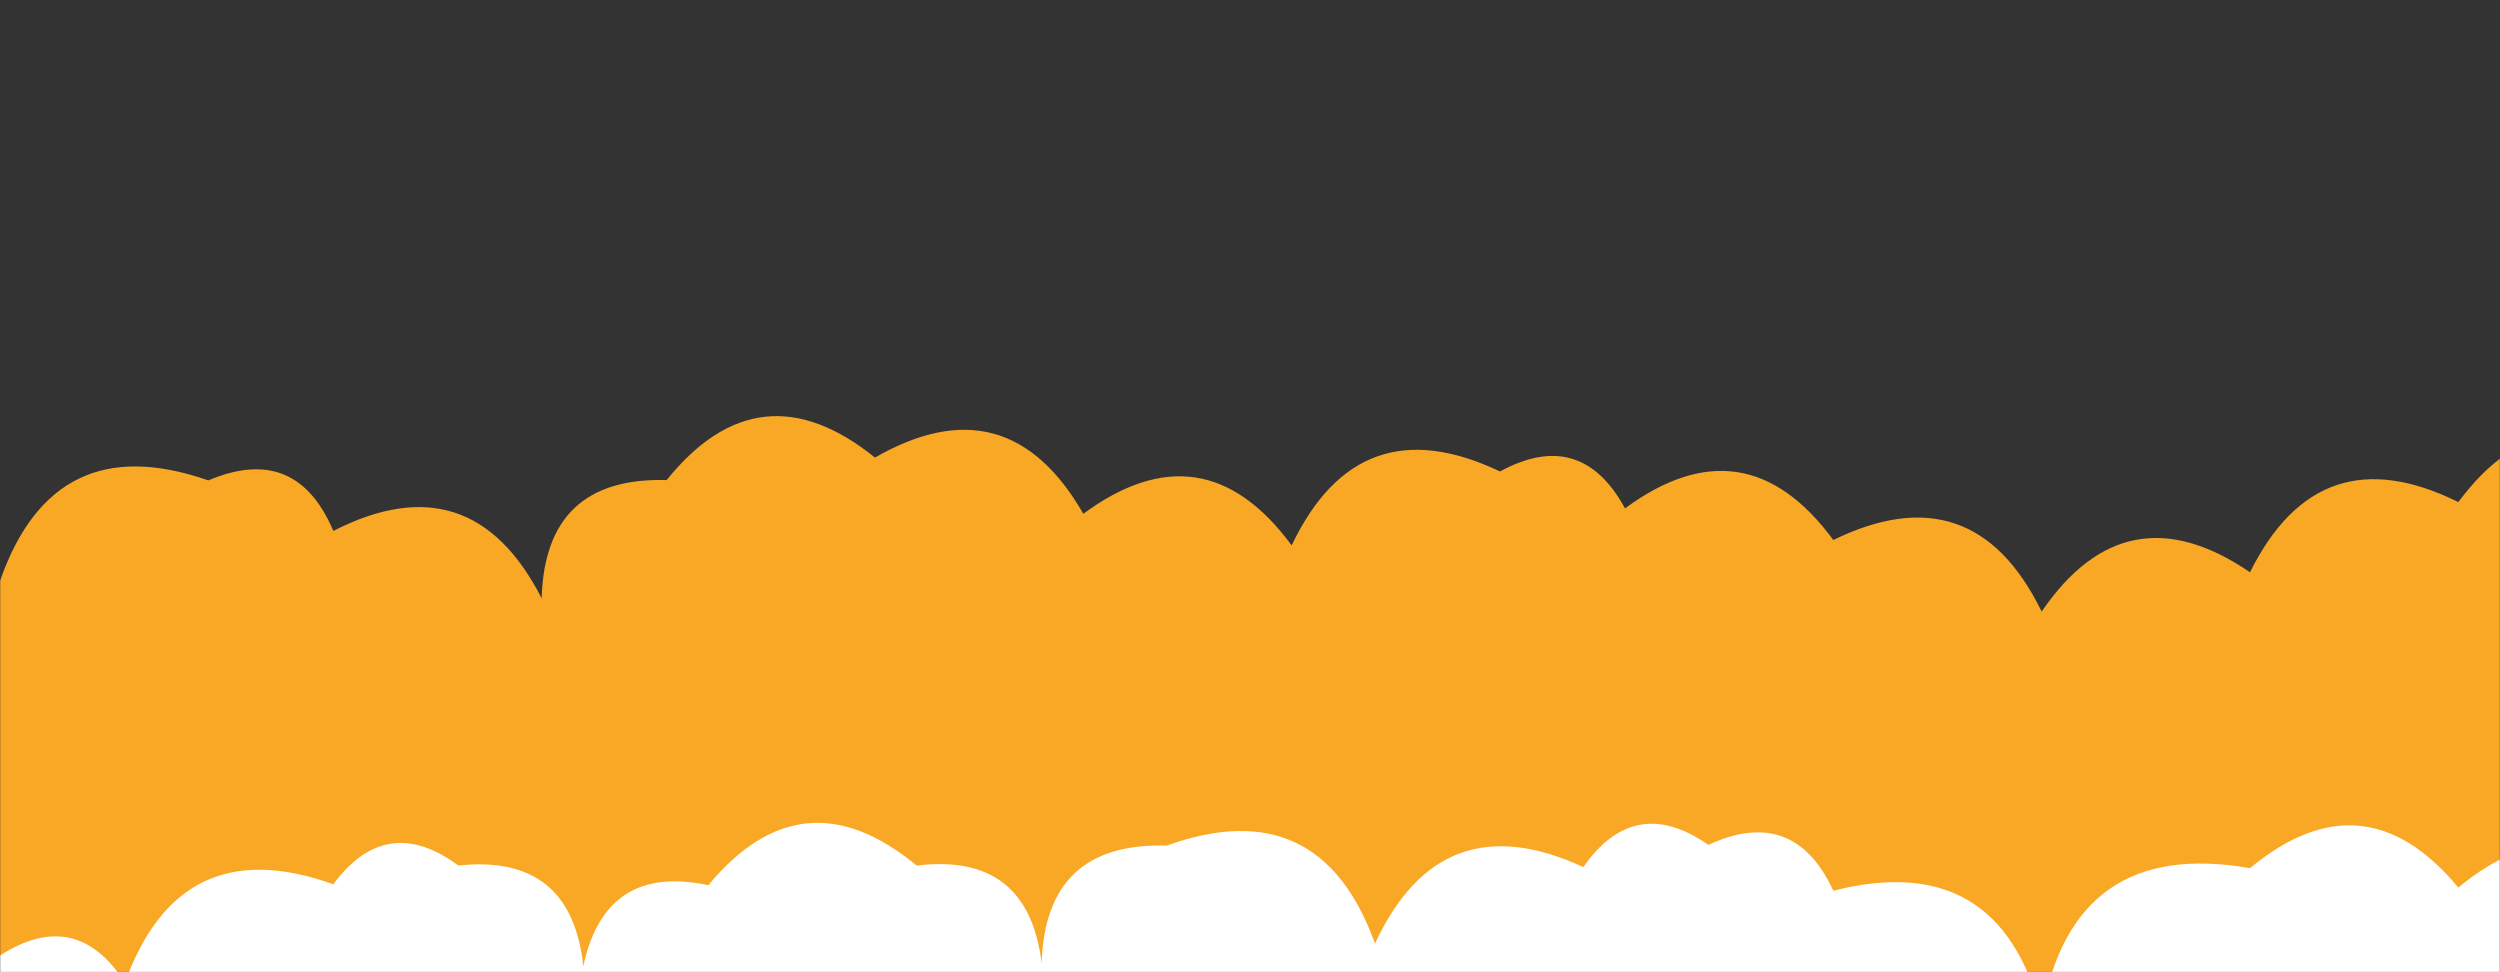 <svg xmlns="http://www.w3.org/2000/svg" version="1.1" xmlns:xlink="http://www.w3.org/1999/xlink" xmlns:svgjs="http://svgjs.dev/svgjs" width="1440" height="560" preserveAspectRatio="none" viewBox="0 0 1440 560"><rect x="0" y="0" width="1440" height="560" fill="#333333" stroke="none"/><g mask="url(&quot;#SvgjsMask1201&quot;)" fill="none"><path d="M1536 560L0 560 L0 334.62Q31.04 245.66, 120 276.71Q170.55 255.26, 192 305.81Q271.41 265.22, 312 344.63Q313.94 274.57, 384 276.52Q437.52 210.04, 504 263.56Q580.19 219.75, 624 295.94Q693.11 245.04, 744 314.15Q782.71 232.86, 864 271.57Q910.63 246.2, 936 292.84Q1005.1 241.94, 1056 311.04Q1136.62 271.65, 1176 352.27Q1224.68 280.95, 1296 329.63Q1335.79 249.42, 1416 289.21Q1467.08 220.29, 1536 271.37z" fill="rgba(249, 168, 38, 1)"></path><path d="M1488 560L0 560 L0 375.4Q66.87 370.27, 72 437.14Q90.04 335.18, 192 353.22Q265.91 307.13, 312 381.04Q395.96 345, 432 428.96Q486.84 363.8, 552 418.64Q574 320.63, 672 342.63Q717.03 315.66, 744 360.69Q836.77 333.46, 864 426.23Q882.98 325.21, 984 344.19Q1029.73 317.92, 1056 363.65Q1141.97 329.62, 1176 415.58Q1203.88 323.47, 1296 351.35Q1372.63 307.98, 1416 384.61Q1429.69 326.3, 1488 339.99z" fill="rgba(249, 168, 38, 1)"></path><path d="M1536 560L0 560 L0 439.96Q79.53 399.49, 120 479.02Q167.53 454.55, 192 502.08Q212.18 402.26, 312 422.44Q387.96 378.4, 432 454.36Q459.52 409.88, 504 437.41Q557.74 419.15, 576 472.9Q606.07 430.96, 648 461.03Q734.13 427.16, 768 513.3Q791.83 417.13, 888 440.95Q910.87 391.82, 960 414.69Q1007.91 390.6, 1032 438.51Q1102.96 389.47, 1152 460.43Q1194.03 430.46, 1224 472.48Q1265.99 442.47, 1296 484.45Q1321.93 390.38, 1416 416.32Q1489.65 369.98, 1536 443.63z" fill="rgba(249, 168, 38, 1)"></path><path d="M1536 560L0 560 L0 550.4Q43.78 522.18, 72 565.97Q103.68 477.65, 192 509.34Q222.6 467.94, 264 498.54Q329 491.54, 336 556.54Q348.67 497.21, 408 509.88Q462.35 444.23, 528 498.58Q592.13 490.71, 600 554.84Q602.12 484.96, 672 487.08Q760.21 455.29, 792 543.51Q829.97 461.48, 912 499.45Q941.6 457.05, 984 486.65Q1033.21 463.86, 1056 513.07Q1151.61 488.67, 1176 584.28Q1193.89 482.17, 1296 500.07Q1361.58 445.65, 1416 511.23Q1481.59 456.82, 1536 522.41z" fill="white"></path></g><defs><mask id="SvgjsMask1201"><rect width="1440" height="560" fill="#ffffff"></rect></mask></defs></svg>
